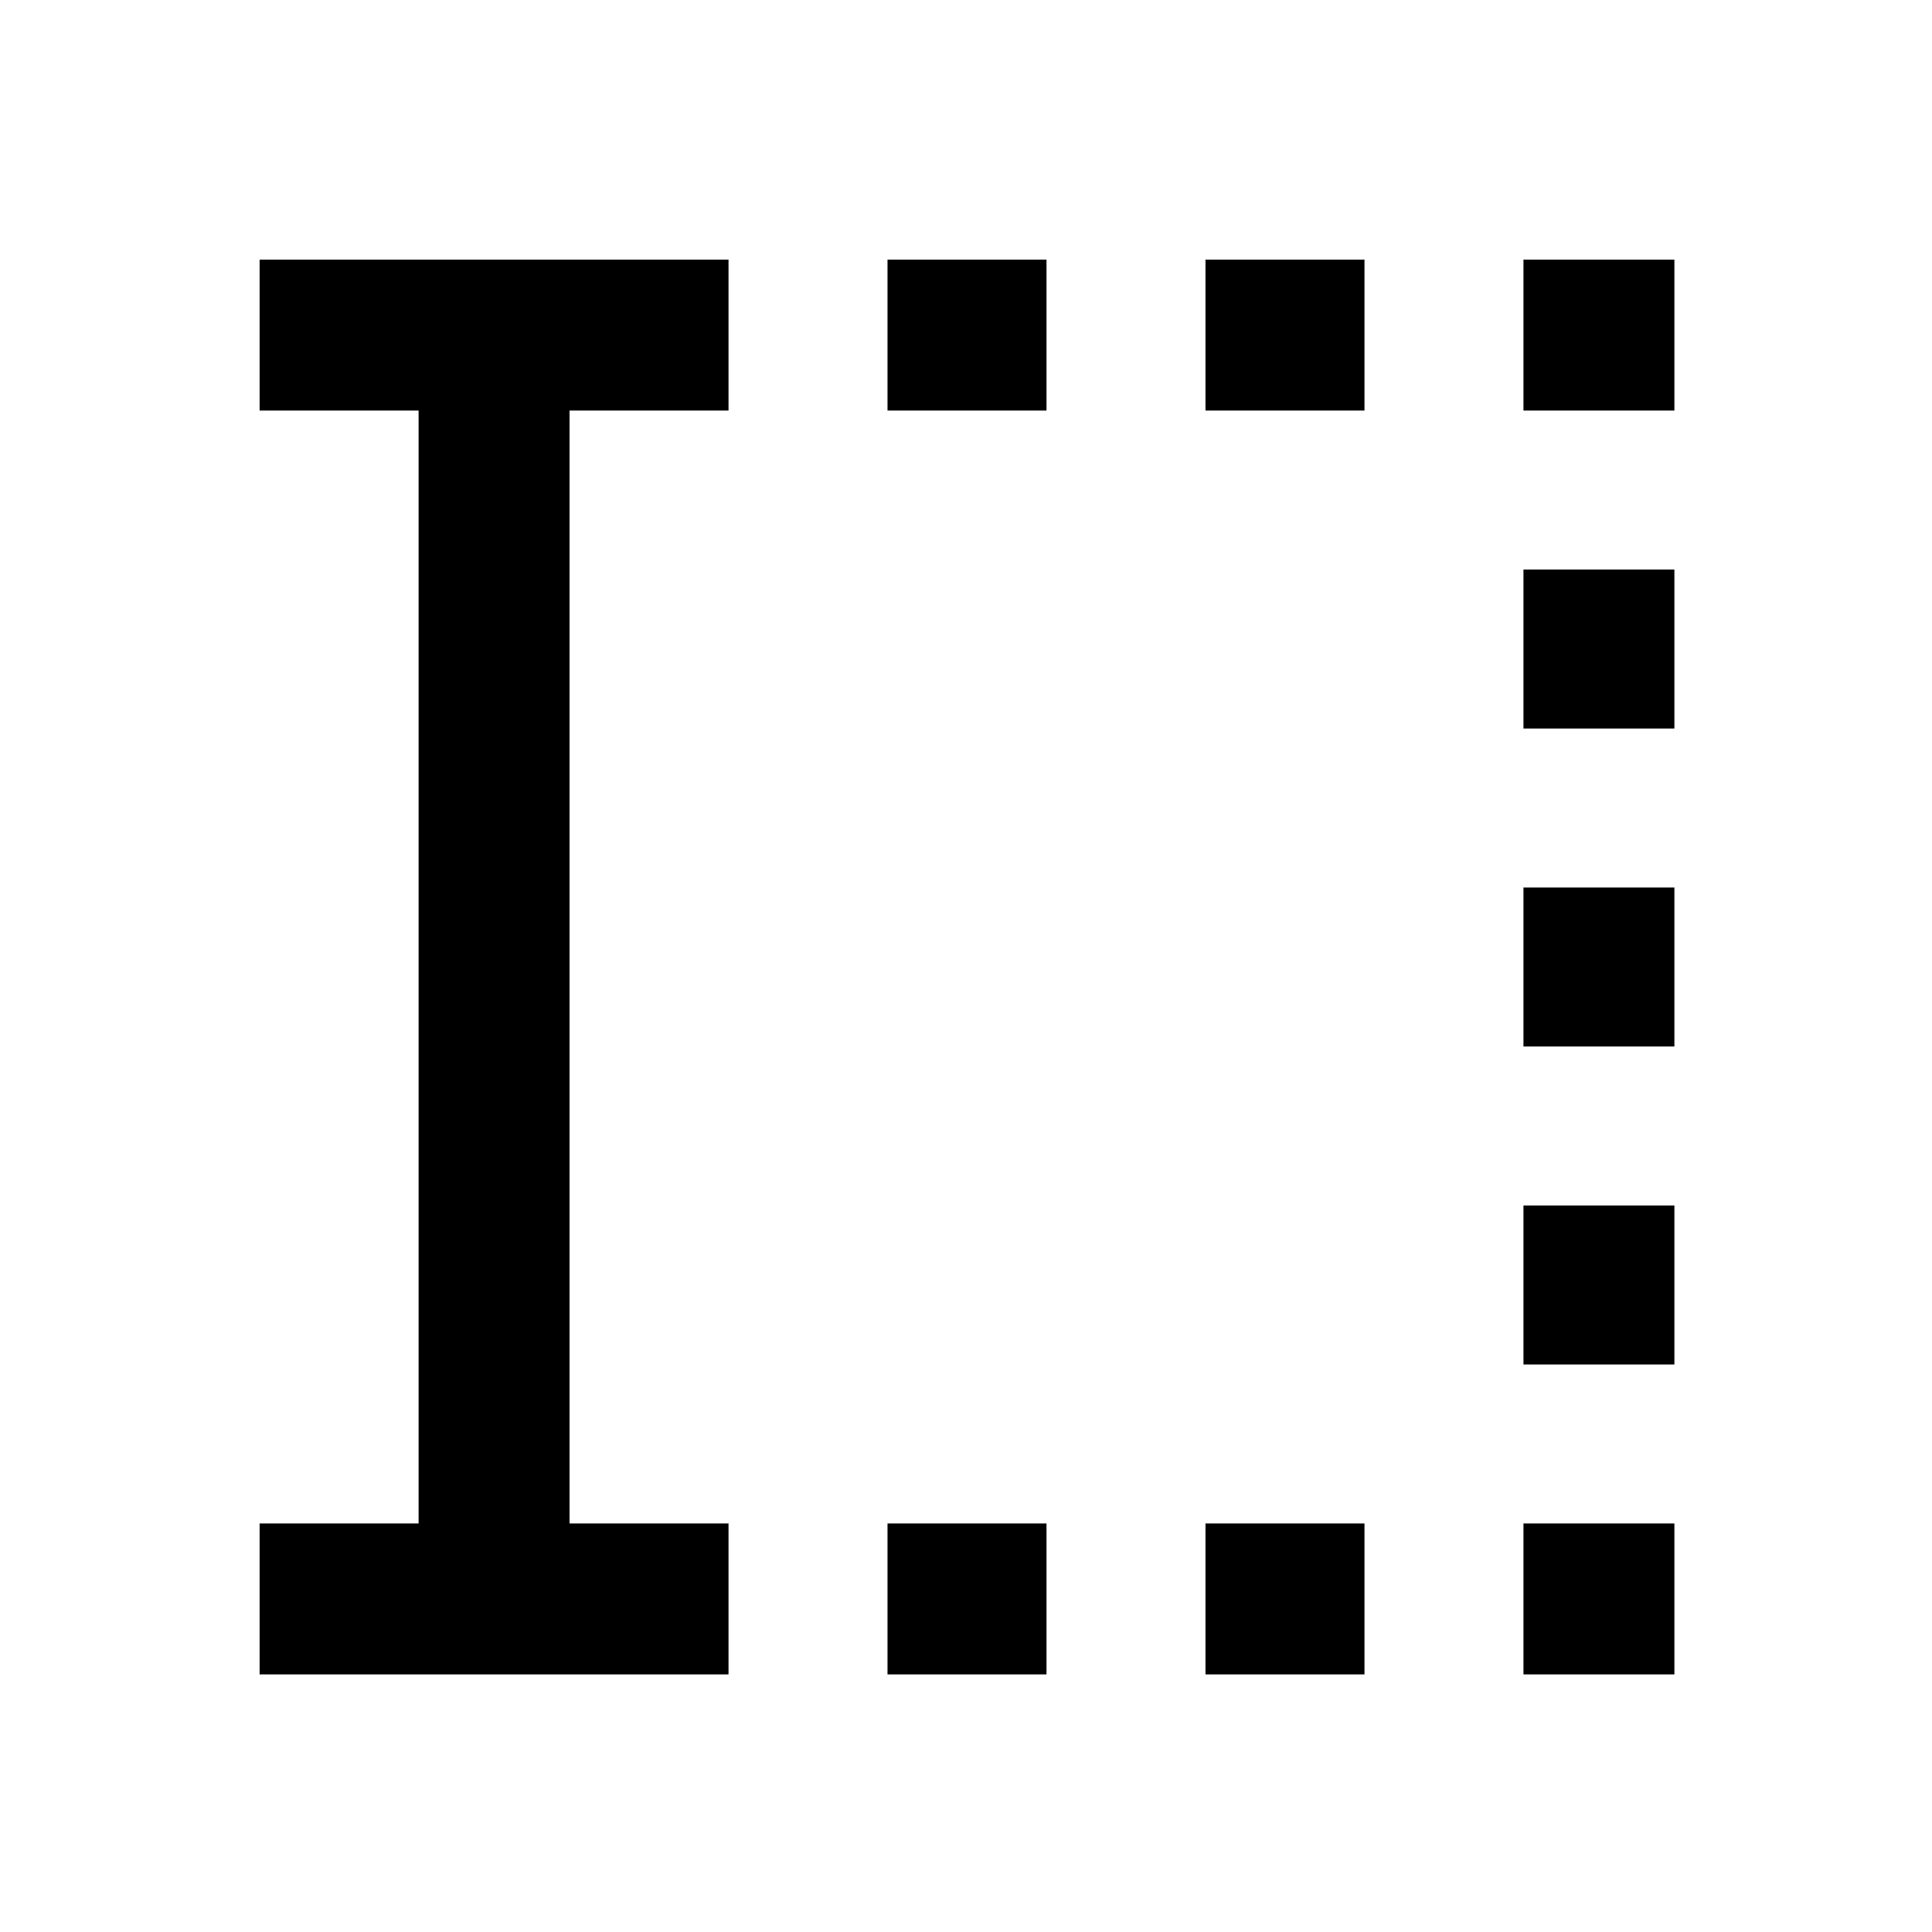 <svg xmlns="http://www.w3.org/2000/svg" height="24" viewBox="0 96 960 960" width="24"><path d="M441 928v-75h79v75h-79Zm0-628v-75h79v75h-79Zm158 628v-75h79v75h-79Zm0-628v-75h79v75h-79Zm158 628v-75h75v75h-75Zm0-154v-79h75v79h-75Zm0-158v-79h75v79h-75Zm0-158v-79h75v79h-75Zm0-158v-75h75v75h-75ZM129 928v-75h79V300h-79v-75h233v75h-79v553h79v75H129Z"/></svg>